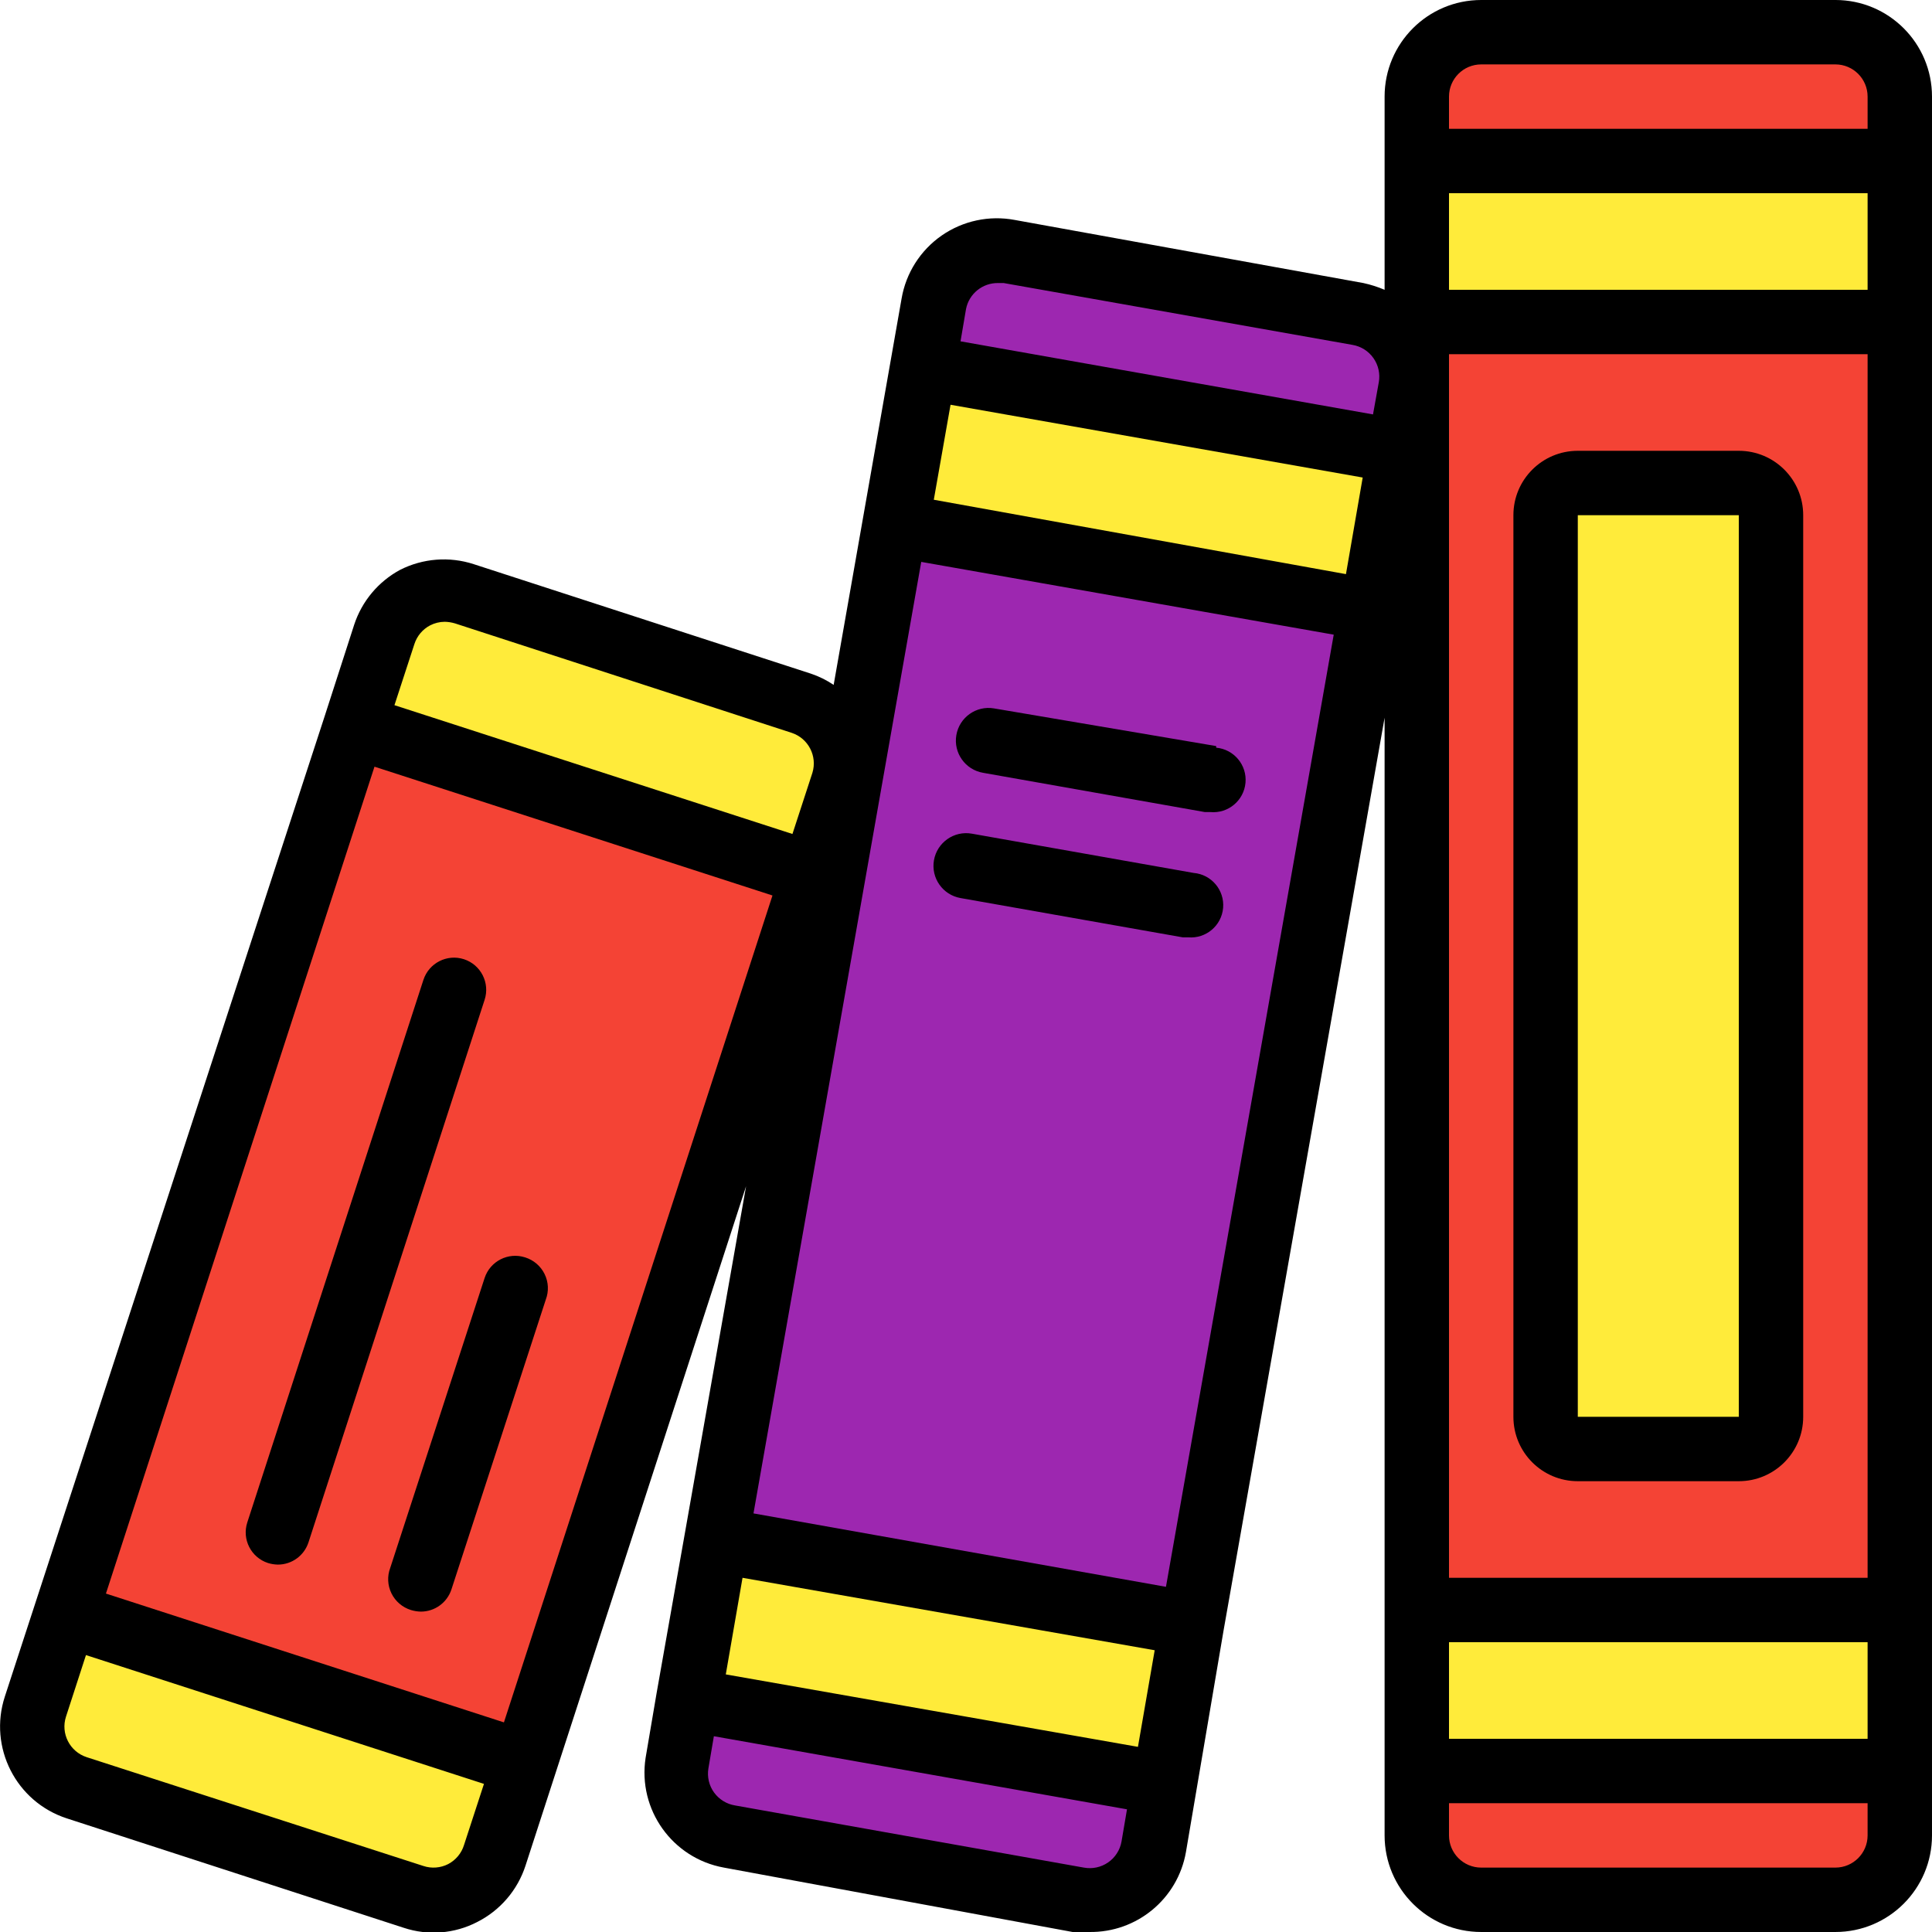 <svg height="512" viewBox="0 0 60 60" width="512" xmlns="http://www.w3.org/2000/svg"><g id="Page-1" fill="none" fill-rule="evenodd"><g id="005---Domino-Books" fill-rule="nonzero"><g id="Icons" transform="translate(1 1)"><path id="Shape" d="m36.02 49.45-.87 4.93-14.77-2.61.87-4.92z" fill="#ffeb3a"/><path id="Shape" d="m20.38 51.77 14.77 2.61-.35 2c-.193 1.084-1.225 1.808-2.31 1.62l-10.84-1.94c-.528-.086-1-.379-1.31-.815-.31-.436-.433-.978-.34-1.505z" fill="#9d27b0"/><path id="Shape" d="m42.44 13.02-.86 4.92h-.01l-14.77-2.61.87-4.92z" fill="#ffeb3a"/><path id="Shape" d="m26.8 15.33 14.77 2.61-5.55 31.51-14.77-2.6z" fill="#9d27b0"/><path id="Shape" d="m42.79 11.05-.35 2-14.77-2.64.35-2c.093-.523.389-.987.824-1.291s.973-.422 1.496-.329l10.83 1.94c.523.093.987.389 1.291.824.304.435.422.973.329 1.496z" fill="#9d27b0"/><path id="Rectangle-path" d="m43 49h15v5h-15z" fill="#ffeb3a"/><path id="Rectangle-path" d="m43 4h15v5h-15z" fill="#ffeb3a"/><path id="Shape" d="m58 2v2h-15v-2c0-1.105.895-2 2-2h11c1.105 0 2 .895 2 2z" fill="#f44335"/><path id="Rectangle-path" d="m43 9h15v40h-15z" fill="#f44335"/><path id="Shape" d="m43 54h15v2c0 1.105-.895 2-2 2h-11c-1.105 0-2-.895-2-2z" fill="#f44335"/><g fill="#ffeb3a"><rect id="Rectangle-path" height="30" rx="1" width="7" x="47" y="14"/><path id="Shape" d="m15.29 53.77-.93 2.86c-.163.506-.52.926-.992 1.168-.473.242-1.022.286-1.528.122l-10.46-3.4c-1.049-.343-1.622-1.471-1.28-2.52l.9-2.86z"/><path id="Shape" d="m25.18 23.35-.93 2.85-14.25-4.64.93-2.85c.343-1.049 1.471-1.622 2.52-1.28l10.47 3.4c1.041.351 1.603 1.477 1.26 2.52z"/></g><path id="Shape" d="m24.25 26.2-8.96 27.57-14.26-4.63 8.95-27.58z" fill="#f44335"/></g><g id="Icons_copy" fill="#000"><path id="Shape" d="m57 0h-11c-1.657 0-3 1.343-3 3v6c-.213-.091-.434-.161-.66-.21l-10.83-1.96c-.79-.148-1.606.027-2.266.485-.66.459-1.108 1.163-1.244 1.955l-2.11 12c-.22-.148-.459-.266-.71-.35l-10.47-3.4c-.757-.246-1.581-.181-2.29.18-.673.365-1.181.973-1.42 1.7l-.91 2.82-9.94 30.47c-.512 1.574.347 3.265 1.92 3.78l10.47 3.4c.753.25 1.575.185 2.28-.18.713-.36 1.253-.99 1.5-1.75l6.85-21.1-1.91 10.83-.87 4.92-.34 2c-.248 1.607.83 3.12 2.43 3.41l10.83 2c.173.014.347.014.52 0 1.473.022 2.745-1.029 3-2.48l1.17-6.89 5-28.34v34.71c0 1.657 1.343 3 3 3h11c1.657 0 3-1.343 3-3v-54c0-1.657-1.343-3-3-3zm-33.94 49 12.8 2.25-.52 3-12.8-2.25zm13.15.28-12.81-2.28 5.21-29.55 12.81 2.26zm-7.21-33.76.52-2.95 12.8 2.26-.52 3zm16-4.52h13v38h-13zm0-2v-3h13v3zm0 42h13v3h-13zm1-49h11c.552 0 1 .448 1 1v1h-13v-1c0-.552.448-1 1-1zm-15 6.79h.17l10.83 1.92c.263.044.498.191.652.409.154.218.215.488.168.751l-.18 1-12.81-2.27.17-1c.092-.477.514-.819 1-.81zm-18.13 11.21c.081-.25.257-.459.49-.58.139-.071.293-.109.45-.11.108.002.216.019.32.05l10.46 3.4c.514.172.798.722.64 1.24l-.62 1.9-12.36-4zm2.78 33.49-12.36-4 8.34-25.68 12.36 4zm-1.24 3.81c-.078.254-.255.466-.49.59-.238.122-.516.144-.77.06l-10.46-3.38c-.524-.172-.811-.735-.64-1.26l.62-1.91 12.36 4zm19.25.7-10.83-1.93c-.263-.042-.498-.187-.654-.402s-.219-.485-.176-.748l.17-1 12.83 2.27-.17 1c-.046.263-.196.497-.416.649-.22.152-.491.21-.754.161zm23.34 0h-11c-.552 0-1-.448-1-1v-1h13v1c0 .552-.448 1-1 1z"/><path id="Shape" d="m54 14h-5c-1.105 0-2 .895-2 2v28c0 1.105.895 2 2 2h5c1.105 0 2-.895 2-2v-28c0-1.105-.895-2-2-2zm-5 30v-28h5v28z"/><path id="Shape" d="m14.41 29.79c-.525-.171-1.088.116-1.26.64l-5.47 16.85c-.171.525.116 1.088.64 1.26.1.031.205.048.31.05.433-0.0.816-.279.95-.69l5.47-16.85c.171-.525-.116-1.088-.64-1.26z"/><path id="Shape" d="m16.31 39.05c-.525-.171-1.088.116-1.26.64l-2.93 9c-.098.258-.085.545.037.793.121.248.34.435.603.517.1.031.205.048.31.05.433-0.0.816-.279.95-.69l2.93-9c.098-.258.085-.545-.037-.793-.121-.248-.34-.435-.603-.517z"/><path id="Shape" d="m37.77 23.17-6.9-1.17c-.552-.094-1.076.278-1.17.83-.094.552.278 1.076.83 1.17l6.89 1.22h.17c.552.05 1.04-.358 1.09-.91s-.358-1.04-.91-1.09z"/><path id="Shape" d="m37.07 27.11-6.89-1.22c-.552-.097-1.078.273-1.175.825-.097.552.273 1.078.825 1.175l6.9 1.22h.17c.552.047 1.038-.363 1.085-.915s-.363-1.038-.915-1.085z"/></g></g></g></svg>